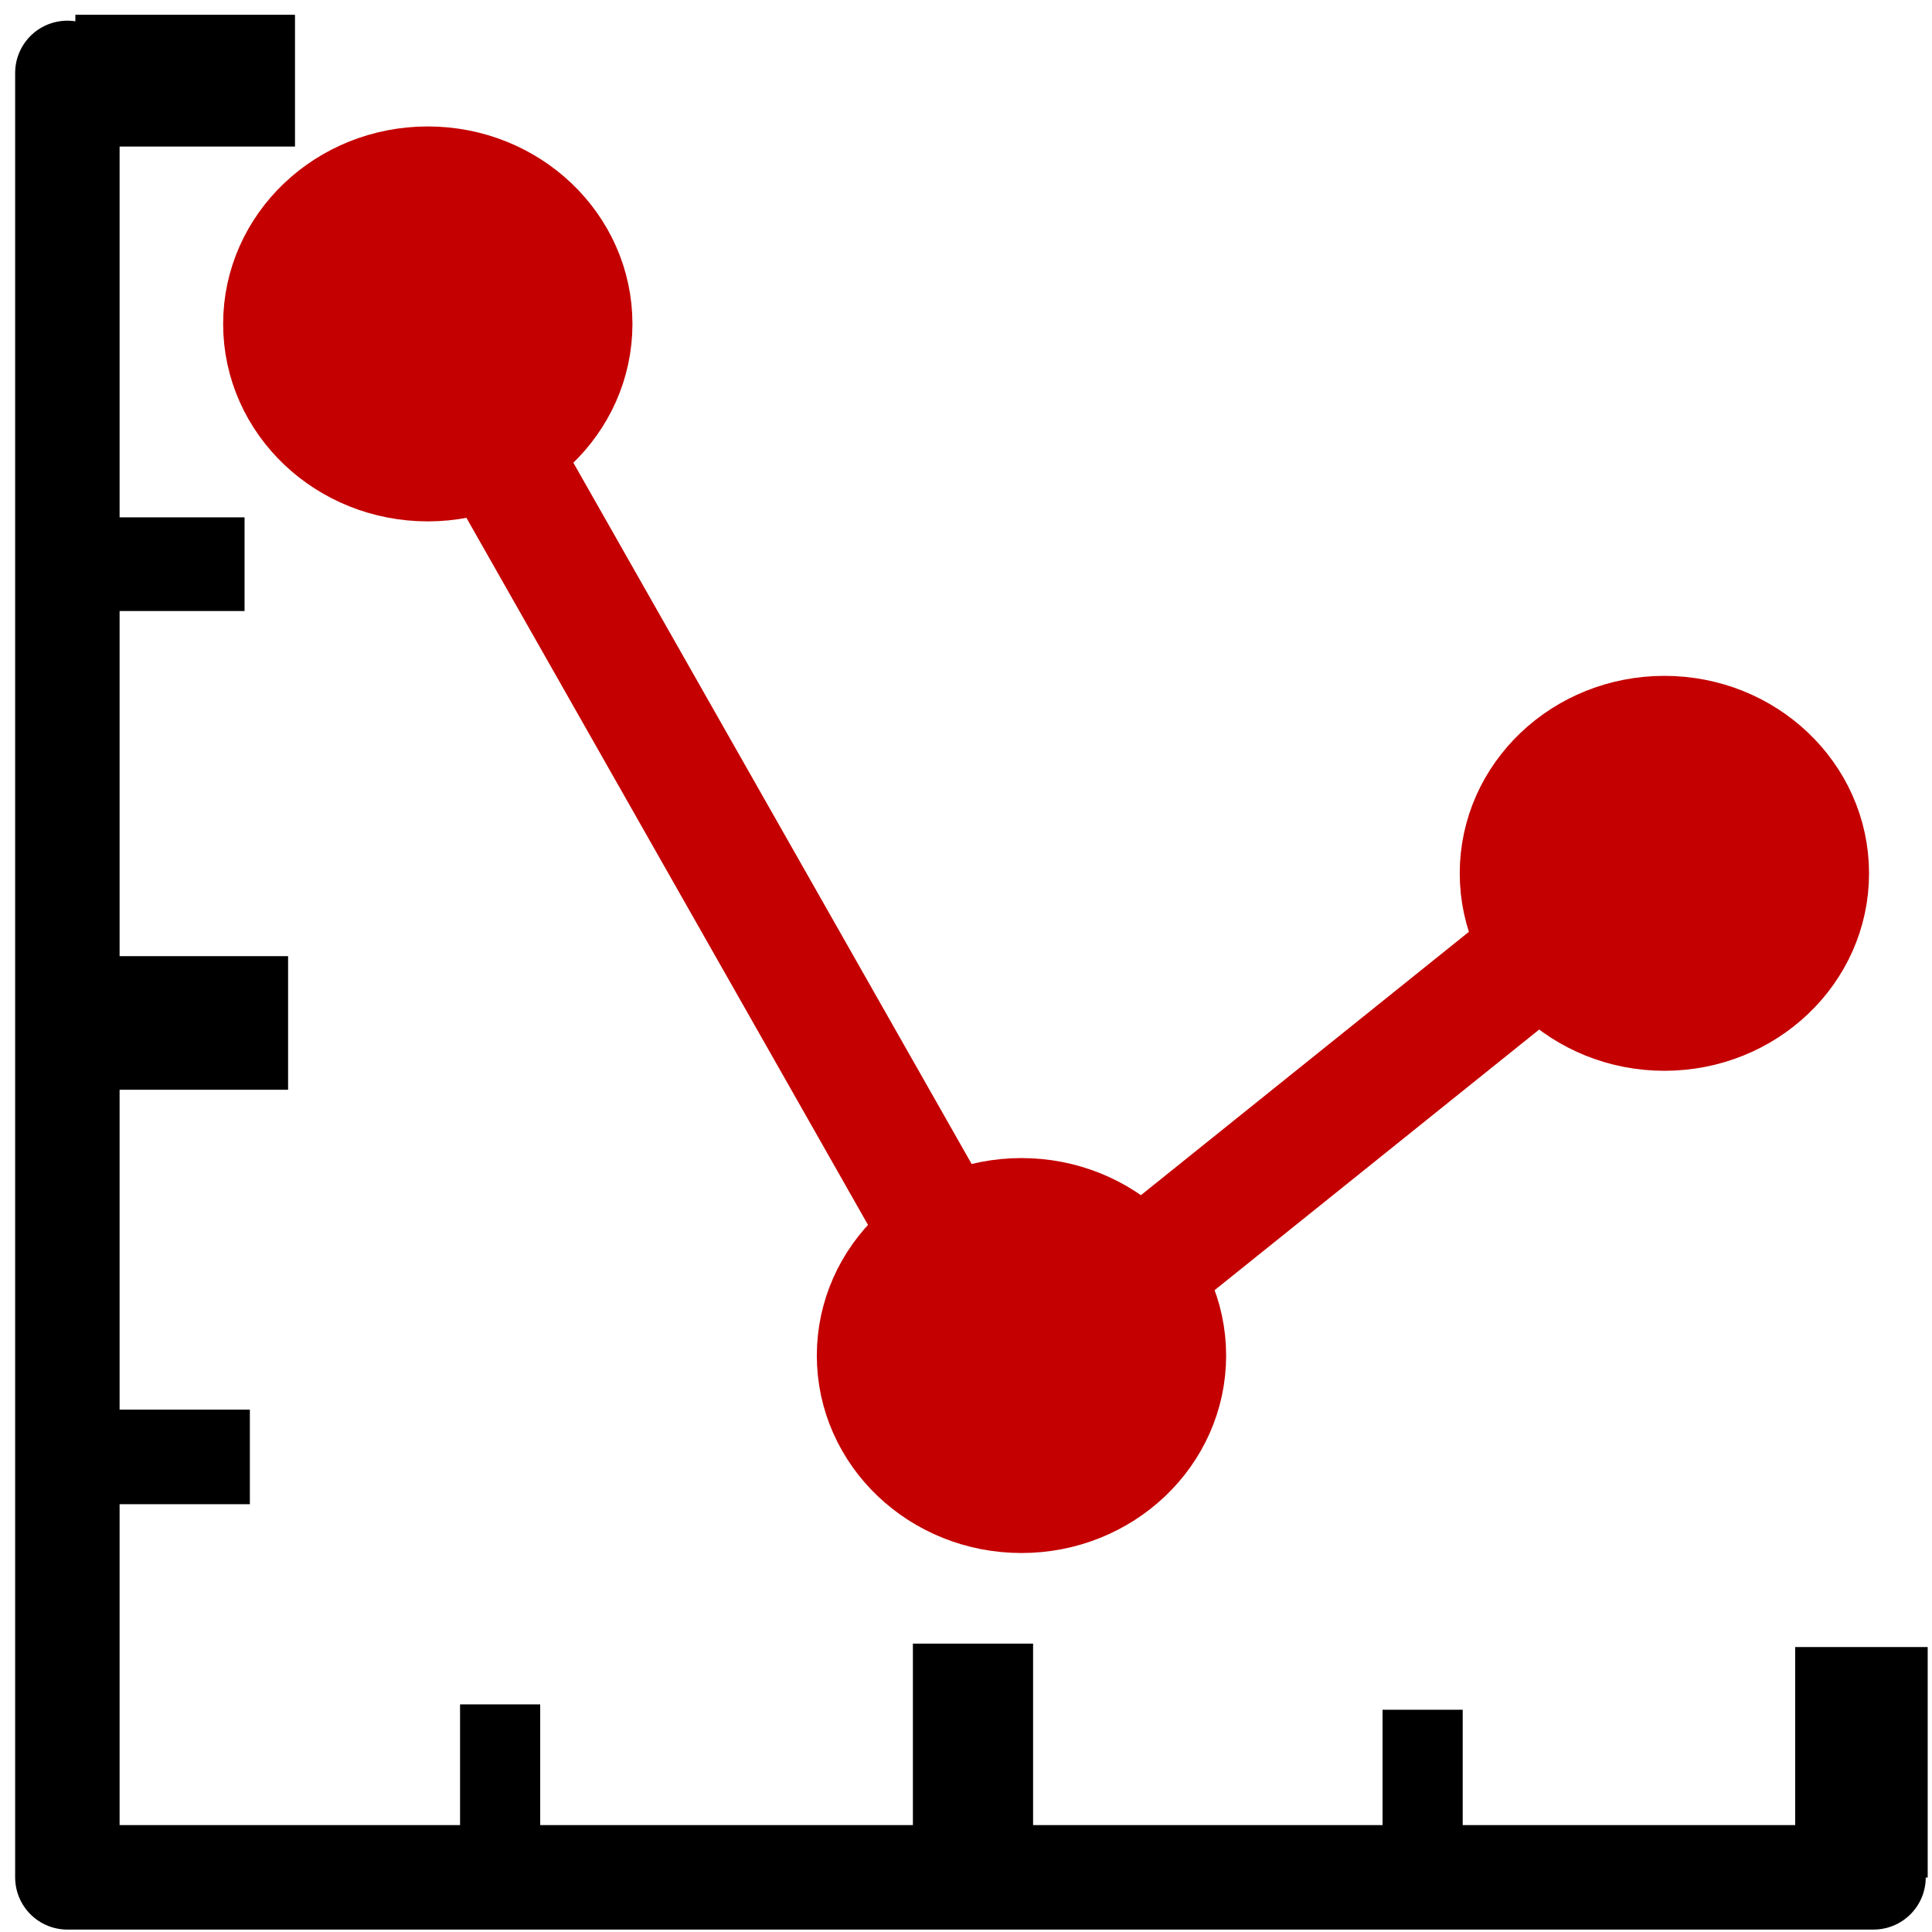 <?xml version="1.0" encoding="UTF-8" standalone="no"?>
<!-- Created with Inkscape (http://www.inkscape.org/) -->

<svg
   width="128"
   height="128"
   viewBox="0 0 33.867 33.867"
   version="1.1"
   id="svg3769"
   inkscape:version="1.1.2 (b8e25be833, 2022-02-05)"
   sodipodi:docname="monitor.svg"
   xmlns:inkscape="http://www.inkscape.org/namespaces/inkscape"
   xmlns:sodipodi="http://sodipodi.sourceforge.net/DTD/sodipodi-0.dtd"
   xmlns="http://www.w3.org/2000/svg"
   xmlns:svg="http://www.w3.org/2000/svg"
   xmlns:rdf="http://www.w3.org/1999/02/22-rdf-syntax-ns#"
   xmlns:cc="http://creativecommons.org/ns#"
   xmlns:dc="http://purl.org/dc/elements/1.1/">
  <defs
     id="defs3763">
    <marker
       inkscape:stockid="DotL"
       orient="auto"
       refY="0"
       refX="0"
       id="marker5283"
       style="overflow:visible"
       inkscape:isstock="true">
      <path
         id="path5281"
         d="m -2.5,-1 c 0,2.76 -2.24,5 -5,5 -2.76,0 -5,-2.24 -5,-5 0,-2.76 2.24,-5 5,-5 2.76,0 5,2.24 5,5 z"
         style="fill:#c40000;fill-opacity:1;fill-rule:evenodd;stroke:#c40000;stroke-width:1pt;stroke-opacity:1"
         transform="matrix(0.8,0,0,0.8,5.92,0.8)"
         inkscape:connector-curvature="0" />
    </marker>
    <marker
       inkscape:stockid="DotM"
       orient="auto"
       refY="0"
       refX="0"
       id="marker5195"
       style="overflow:visible"
       inkscape:isstock="true">
      <path
         id="path5193"
         d="m -2.5,-1 c 0,2.76 -2.24,5 -5,5 -2.76,0 -5,-2.24 -5,-5 0,-2.76 2.24,-5 5,-5 2.76,0 5,2.24 5,5 z"
         style="fill:#000000;fill-opacity:1;fill-rule:evenodd;stroke:#000000;stroke-width:1pt;stroke-opacity:1"
         transform="matrix(0.4,0,0,0.4,2.96,0.4)"
         inkscape:connector-curvature="0" />
    </marker>
    <marker
       inkscape:stockid="DotM"
       orient="auto"
       refY="0"
       refX="0"
       id="DotM"
       style="overflow:visible"
       inkscape:isstock="true">
      <path
         id="path4655"
         d="m -2.5,-1 c 0,2.76 -2.24,5 -5,5 -2.76,0 -5,-2.24 -5,-5 0,-2.76 2.24,-5 5,-5 2.76,0 5,2.24 5,5 z"
         style="fill:#000000;fill-opacity:1;fill-rule:evenodd;stroke:#000000;stroke-width:1pt;stroke-opacity:1"
         transform="matrix(0.4,0,0,0.4,2.96,0.4)"
         inkscape:connector-curvature="0" />
    </marker>
    <marker
       inkscape:stockid="DotL"
       orient="auto"
       refY="0"
       refX="0"
       id="DotL"
       style="overflow:visible"
       inkscape:isstock="true">
      <path
         id="path4652"
         d="m -2.5,-1 c 0,2.76 -2.24,5 -5,5 -2.76,0 -5,-2.24 -5,-5 0,-2.76 2.24,-5 5,-5 2.76,0 5,2.24 5,5 z"
         style="fill:#000000;fill-opacity:1;fill-rule:evenodd;stroke:#000000;stroke-width:1pt;stroke-opacity:1"
         transform="matrix(0.8,0,0,0.8,5.92,0.8)"
         inkscape:connector-curvature="0" />
    </marker>
  </defs>
  <sodipodi:namedview
     id="base"
     pagecolor="#ffffff"
     bordercolor="#666666"
     borderopacity="1.0"
     inkscape:pageopacity="0.0"
     inkscape:pageshadow="2"
     inkscape:zoom="5.6568542"
     inkscape:cx="72.920387"
     inkscape:cy="64.435106"
     inkscape:document-units="mm"
     inkscape:current-layer="layer1"
     showgrid="false"
     inkscape:window-width="1920"
     inkscape:window-height="1001"
     inkscape:window-x="-9"
     inkscape:window-y="-9"
     inkscape:window-maximized="1"
     units="px"
     fit-margin-top="1"
     fit-margin-left="1"
     fit-margin-right="1"
     fit-margin-bottom="1"
     inkscape:pagecheckerboard="0"
     width="882.691px" />
  <g
     inkscape:label="Layer 1"
     inkscape:groupmode="layer"
     id="layer1"
     transform="translate(-8.116,-18.638)">
    <path
       style="fill:none;stroke:#000000;stroke-width:1.831;stroke-linecap:round;stroke-linejoin:round;stroke-miterlimit:4;stroke-dasharray:none;stroke-opacity:1"
       d="M 9.297,19.916 V 51.547 H 40.958"
       id="path3782"
       inkscape:connector-curvature="0" />
    <path
       style="fill:none;stroke:#c40000;stroke-width:2.107;stroke-linecap:butt;stroke-linejoin:miter;stroke-miterlimit:4;stroke-dasharray:none;stroke-opacity:1"
       d="M 15.538,24.254 25.986,42.65 37.348,33.527"
       id="path4589"
       inkscape:connector-curvature="0"
       sodipodi:nodetypes="ccc" />
    <path
       style="fill:none;stroke:#000000;stroke-width:2.323;stroke-linecap:butt;stroke-linejoin:round;stroke-miterlimit:4;stroke-dasharray:none;stroke-opacity:1"
       d="M 40.746,51.55 V 47.51"
       id="path5435"
       inkscape:connector-curvature="0" />
    <path
       style="fill:none;stroke:#000000;stroke-width:2.107;stroke-linecap:butt;stroke-linejoin:miter;stroke-miterlimit:4;stroke-dasharray:none;stroke-opacity:1"
       d="M 25.172,50.772 V 47.45"
       id="path5435-3"
       inkscape:connector-curvature="0" />
    <path
       style="fill:none;stroke:#000000;stroke-width:1.405;stroke-linecap:butt;stroke-linejoin:miter;stroke-miterlimit:4;stroke-dasharray:none;stroke-opacity:1"
       d="M 16.883,50.751 V 48.515"
       id="path5435-3-6"
       inkscape:connector-curvature="0" />
    <path
       style="fill:none;stroke:#000000;stroke-width:1.405;stroke-linecap:butt;stroke-linejoin:miter;stroke-miterlimit:4;stroke-dasharray:none;stroke-opacity:1"
       d="M 33.054,50.772 V 48.609"
       id="path5435-3-6-7"
       inkscape:connector-curvature="0" />
    <path
       style="fill:none;stroke:#000000;stroke-width:2.31;stroke-linecap:butt;stroke-linejoin:miter;stroke-miterlimit:4;stroke-dasharray:none;stroke-opacity:1"
       d="M 9.437,20.052 H 13.287"
       id="path5491"
       inkscape:connector-curvature="0" />
    <path
       style="fill:none;stroke:#000000;stroke-width:2.342;stroke-linecap:butt;stroke-linejoin:miter;stroke-miterlimit:4;stroke-dasharray:none;stroke-opacity:1"
       d="M 9.208,36.57 H 13.166"
       id="path5491-5"
       inkscape:connector-curvature="0" />
    <path
       style="fill:none;stroke:#000000;stroke-width:1.642;stroke-linecap:butt;stroke-linejoin:miter;stroke-miterlimit:4;stroke-dasharray:none;stroke-opacity:1"
       d="M 9.59,28.528 H 12.403"
       id="path5491-5-3"
       inkscape:connector-curvature="0" />
    <path
       style="fill:none;stroke:#000000;stroke-width:1.658;stroke-linecap:butt;stroke-linejoin:miter;stroke-miterlimit:4;stroke-dasharray:none;stroke-opacity:1"
       d="M 9.628,44.177 H 12.496"
       id="path5491-5-3-5"
       inkscape:connector-curvature="0" />
    <ellipse
       style="fill:#c40000;fill-opacity:1;stroke:#c40000;stroke-width:2.107;stroke-linecap:round;stroke-linejoin:round;stroke-miterlimit:4;stroke-dasharray:none;stroke-opacity:1"
       id="path4629"
       cx="15.615"
       cy="24.316"
       rx="2.534"
       ry="2.408" />
    <ellipse
       style="fill:#c40000;fill-opacity:1;stroke:#c40000;stroke-width:2.107;stroke-linecap:round;stroke-linejoin:round;stroke-miterlimit:4;stroke-dasharray:none;stroke-opacity:1"
       id="path4629-3"
       cx="26.022"
       cy="42.4"
       rx="2.534"
       ry="2.408" />
    <ellipse
       style="fill:#c40000;fill-opacity:1;stroke:#c40000;stroke-width:2.107;stroke-linecap:round;stroke-linejoin:round;stroke-miterlimit:4;stroke-dasharray:none;stroke-opacity:1"
       id="path4629-3-6"
       cx="37.292"
       cy="33.947"
       rx="2.534"
       ry="2.408" />
  </g>
</svg>
